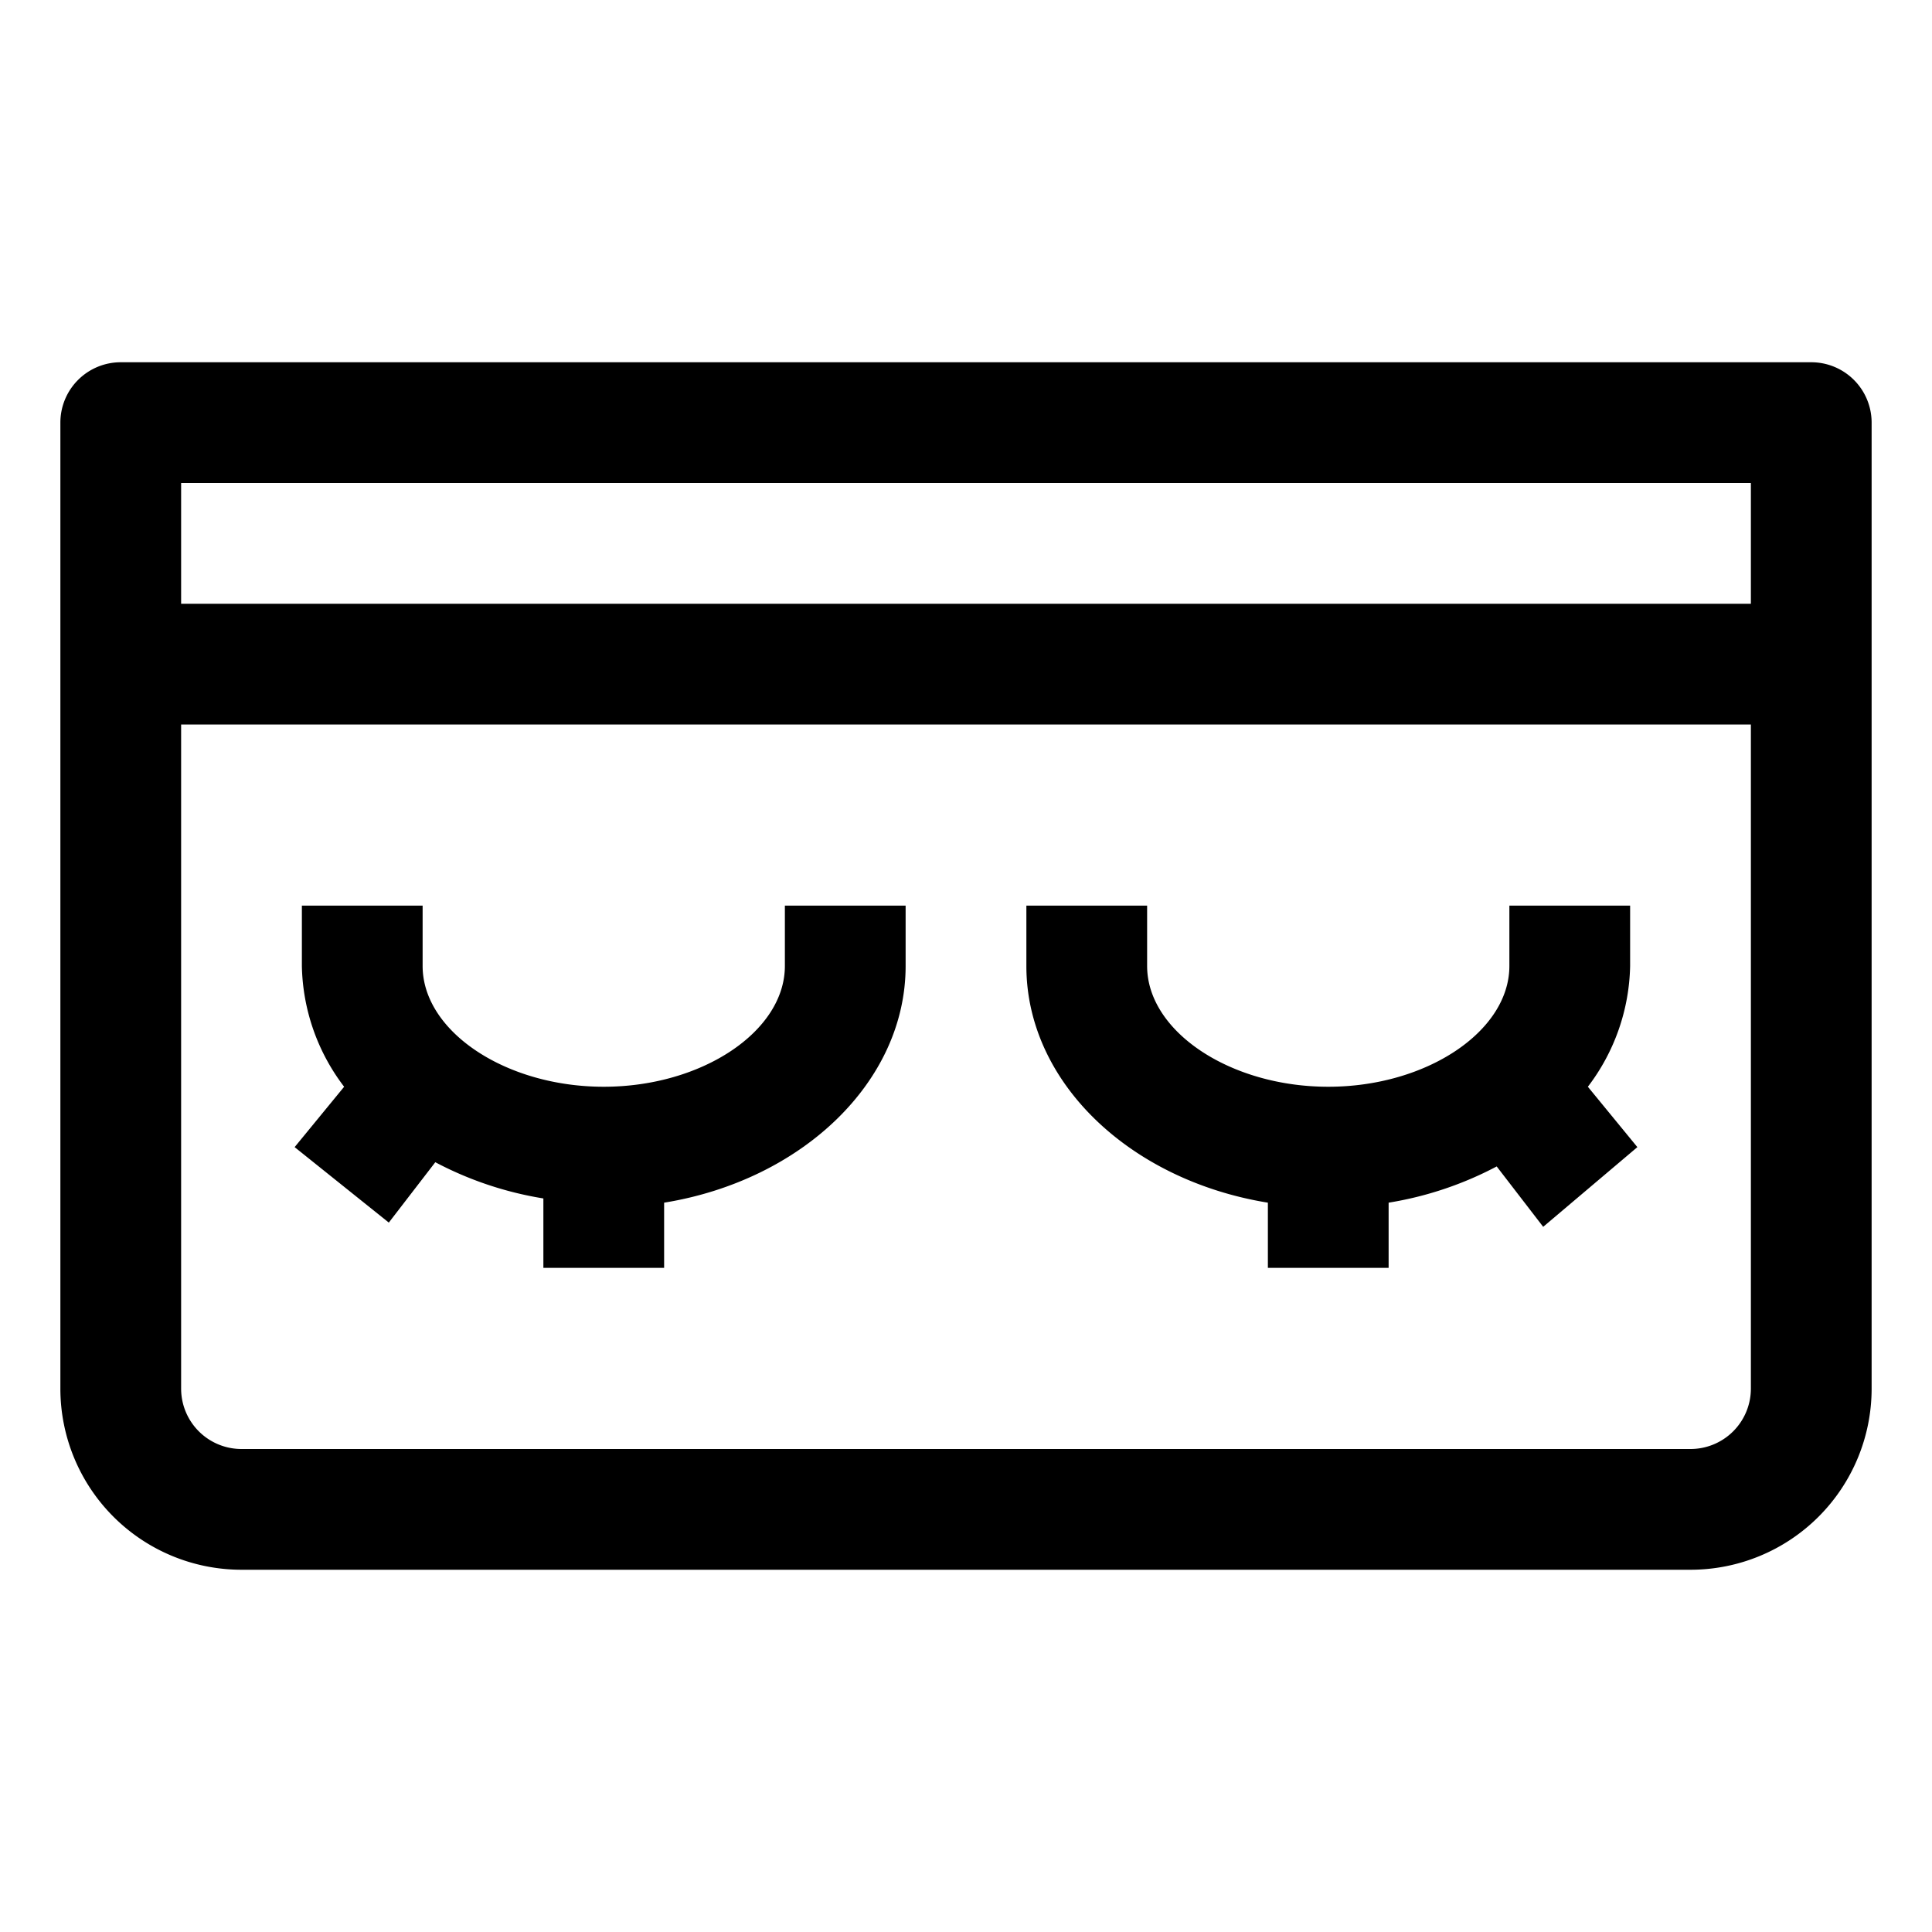<svg id="OBJECT" xmlns="http://www.w3.org/2000/svg" viewBox="0 0 32 32"><path d="M30,6H2A1,1,0,0,0,1,7V23a3,3,0,0,0,3,3H28a3,3,0,0,0,3-3V7A1,1,0,0,0,30,6ZM29,8v2H3V8ZM28,24H4a1,1,0,0,1-1-1V12H29V23A1,1,0,0,1,28,24Z"/><path d="M27,16V15H25v1c0,1.08-1.37,2-3,2s-3-.92-3-2V15H17v1c0,1.93,1.72,3.55,4,3.92V21h2V19.92a5.81,5.81,0,0,0,1.79-.6l.77,1L27.12,19l-.82-1A3.4,3.4,0,0,0,27,16Z"/><path d="M13,16c0,1.08-1.37,2-3,2s-3-.92-3-2V15H5v1a3.4,3.4,0,0,0,.7,2l-.82,1,1.56,1.25.77-1a5.81,5.81,0,0,0,1.79.6V21h2V19.92c2.28-.37,4-2,4-3.92V15H13Z"/></svg>